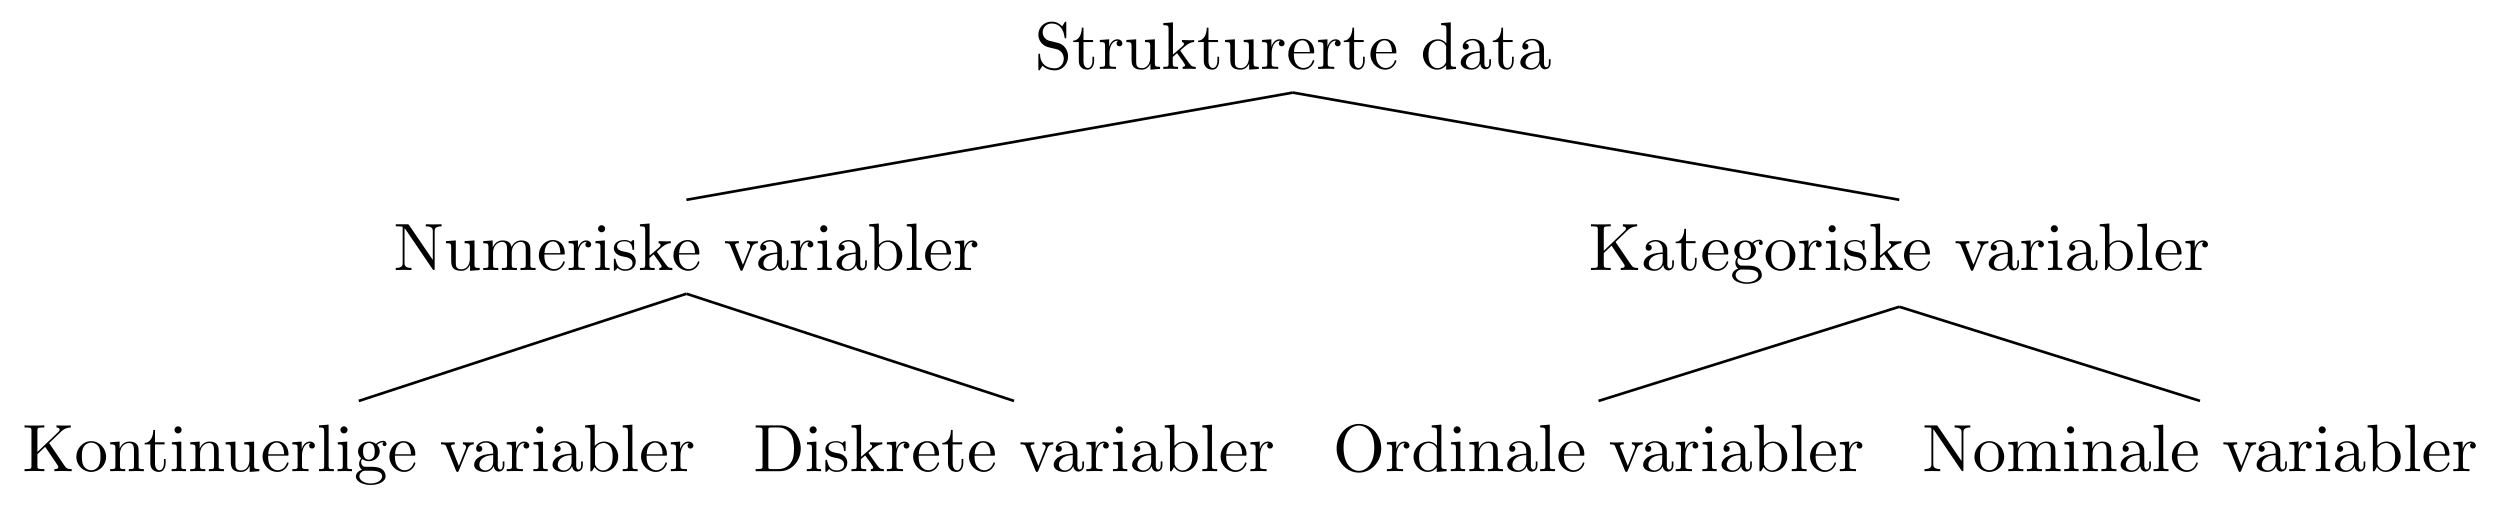 <?xml version="1.0" encoding="UTF-8"?>
<svg xmlns="http://www.w3.org/2000/svg" xmlns:xlink="http://www.w3.org/1999/xlink" width="668.69pt" height="135.491pt" viewBox="0 0 668.69 135.491" version="1.1">
<defs>
<g>
<symbol overflow="visible" id="glyph0-0">
<path style="stroke:none;" d=""/>
</symbol>
<symbol overflow="visible" id="glyph0-1">
<path style="stroke:none;" d="M 6.266 -6.953 L 3.969 -7.516 C 2.859 -7.781 2.156 -8.75 2.156 -9.797 C 2.156 -11.047 3.125 -12.141 4.516 -12.141 C 7.516 -12.141 7.906 -9.203 8.016 -8.391 C 8.031 -8.281 8.031 -8.172 8.234 -8.172 C 8.469 -8.172 8.469 -8.266 8.469 -8.609 L 8.469 -12.219 C 8.469 -12.516 8.469 -12.641 8.266 -12.641 C 8.141 -12.641 8.125 -12.625 8 -12.406 L 7.375 -11.391 C 6.828 -11.906 6.094 -12.641 4.5 -12.641 C 2.516 -12.641 1 -11.062 1 -9.172 C 1 -7.672 1.953 -6.375 3.359 -5.891 C 3.547 -5.812 4.469 -5.594 5.719 -5.297 C 6.203 -5.172 6.75 -5.047 7.25 -4.375 C 7.625 -3.906 7.797 -3.312 7.797 -2.719 C 7.797 -1.453 6.906 -0.156 5.406 -0.156 C 4.875 -0.156 3.516 -0.25 2.562 -1.125 C 1.531 -2.094 1.469 -3.25 1.453 -3.891 C 1.438 -4.078 1.297 -4.078 1.234 -4.078 C 1 -4.078 1 -3.953 1 -3.625 L 1 -0.031 C 1 0.266 1 0.391 1.203 0.391 C 1.328 0.391 1.344 0.359 1.469 0.156 C 1.469 0.141 1.531 0.094 2.109 -0.859 C 2.672 -0.25 3.828 0.391 5.422 0.391 C 7.516 0.391 8.953 -1.359 8.953 -3.344 C 8.953 -5.125 7.766 -6.594 6.266 -6.953 Z M 6.266 -6.953 "/>
</symbol>
<symbol overflow="visible" id="glyph0-2">
<path style="stroke:none;" d="M 3.109 -7.172 L 5.672 -7.172 L 5.672 -7.734 L 3.109 -7.734 L 3.109 -11.031 L 2.656 -11.031 C 2.641 -9.562 2.094 -7.641 0.344 -7.562 L 0.344 -7.172 L 1.859 -7.172 L 1.859 -2.219 C 1.859 -0.016 3.531 0.203 4.172 0.203 C 5.453 0.203 5.953 -1.078 5.953 -2.219 L 5.953 -3.25 L 5.5 -3.25 L 5.5 -2.266 C 5.5 -0.938 4.969 -0.25 4.312 -0.25 C 3.109 -0.25 3.109 -1.891 3.109 -2.188 Z M 3.109 -7.172 "/>
</symbol>
<symbol overflow="visible" id="glyph0-3">
<path style="stroke:none;" d="M 3 -5.953 L 3 -7.922 L 0.5 -7.734 L 0.5 -7.172 C 1.766 -7.172 1.906 -7.047 1.906 -6.172 L 1.906 -1.359 C 1.906 -0.562 1.703 -0.562 0.5 -0.562 L 0.5 0 C 1.203 -0.016 2.047 -0.047 2.547 -0.047 C 3.266 -0.047 4.109 -0.047 4.828 0 L 4.828 -0.562 L 4.453 -0.562 C 3.125 -0.562 3.078 -0.75 3.078 -1.406 L 3.078 -4.156 C 3.078 -5.938 3.844 -7.531 5.203 -7.531 C 5.328 -7.531 5.359 -7.531 5.406 -7.516 C 5.344 -7.5 4.984 -7.281 4.984 -6.812 C 4.984 -6.312 5.359 -6.047 5.766 -6.047 C 6.078 -6.047 6.531 -6.266 6.531 -6.828 C 6.531 -7.406 5.969 -7.922 5.203 -7.922 C 3.891 -7.922 3.25 -6.719 3 -5.953 Z M 3 -5.953 "/>
</symbol>
<symbol overflow="visible" id="glyph0-4">
<path style="stroke:none;" d="M 7.016 -1.422 L 7.016 0.203 L 9.594 0 L 9.594 -0.562 C 8.344 -0.562 8.203 -0.688 8.203 -1.562 L 8.203 -7.922 L 5.562 -7.734 L 5.562 -7.172 C 6.812 -7.172 6.953 -7.047 6.953 -6.172 L 6.953 -2.984 C 6.953 -1.422 6.094 -0.203 4.797 -0.203 C 3.281 -0.203 3.203 -1.047 3.203 -1.969 L 3.203 -7.922 L 0.578 -7.734 L 0.578 -7.172 C 1.969 -7.172 1.969 -7.125 1.969 -5.531 L 1.969 -2.828 C 1.969 -1.438 1.969 0.203 4.703 0.203 C 5.703 0.203 6.5 -0.312 7.016 -1.422 Z M 7.016 -1.422 "/>
</symbol>
<symbol overflow="visible" id="glyph0-5">
<path style="stroke:none;" d="M 1.906 -1.359 C 1.906 -0.562 1.703 -0.562 0.5 -0.562 L 0.5 0 C 1.094 -0.016 1.938 -0.047 2.453 -0.047 C 3 -0.047 3.719 -0.031 4.438 0 L 4.438 -0.562 C 3.234 -0.562 3.031 -0.562 3.031 -1.359 L 3.031 -3.203 L 4.172 -4.203 C 5.562 -2.297 6.312 -1.297 6.312 -0.969 C 6.312 -0.625 6.016 -0.562 5.672 -0.562 L 5.672 0 C 6.172 -0.016 7.234 -0.047 7.609 -0.047 C 8.125 -0.047 8.641 -0.031 9.172 0 L 9.172 -0.562 C 8.5 -0.562 8.109 -0.562 7.422 -1.5 L 5.141 -4.719 C 5.125 -4.75 5.047 -4.859 5.047 -4.922 C 5.047 -4.984 6.312 -6.062 6.5 -6.203 C 7.625 -7.125 8.375 -7.156 8.75 -7.172 L 8.75 -7.734 C 8.234 -7.672 8 -7.672 7.5 -7.672 C 6.859 -7.672 5.734 -7.719 5.484 -7.734 L 5.484 -7.172 C 5.828 -7.156 6.016 -6.953 6.016 -6.719 C 6.016 -6.375 5.766 -6.156 5.609 -6.031 L 3.078 -3.844 L 3.078 -12.453 L 0.5 -12.25 L 0.5 -11.688 C 1.766 -11.688 1.906 -11.562 1.906 -10.688 Z M 1.906 -1.359 "/>
</symbol>
<symbol overflow="visible" id="glyph0-6">
<path style="stroke:none;" d="M 2.016 -4.516 C 2.109 -7.188 3.625 -7.641 4.234 -7.641 C 6.078 -7.641 6.266 -5.219 6.266 -4.516 Z M 1.984 -4.141 L 7 -4.141 C 7.391 -4.141 7.438 -4.141 7.438 -4.516 C 7.438 -6.297 6.469 -8.031 4.234 -8.031 C 2.156 -8.031 0.5 -6.188 0.5 -3.953 C 0.5 -1.547 2.391 0.203 4.453 0.203 C 6.641 0.203 7.438 -1.797 7.438 -2.141 C 7.438 -2.312 7.297 -2.344 7.203 -2.344 C 7.047 -2.344 7.016 -2.234 6.984 -2.094 C 6.344 -0.25 4.734 -0.25 4.562 -0.25 C 3.656 -0.25 2.938 -0.797 2.531 -1.453 C 1.984 -2.312 1.984 -3.5 1.984 -4.141 Z M 1.984 -4.141 "/>
</symbol>
<symbol overflow="visible" id="glyph0-7">
<path style="stroke:none;" d="M 6.812 -0.984 L 6.812 0.203 L 9.453 0 L 9.453 -0.562 C 8.203 -0.562 8.047 -0.688 8.047 -1.562 L 8.047 -12.453 L 5.469 -12.25 L 5.469 -11.688 C 6.719 -11.688 6.875 -11.562 6.875 -10.688 L 6.875 -6.812 C 6.344 -7.469 5.578 -7.922 4.609 -7.922 C 2.5 -7.922 0.609 -6.172 0.609 -3.859 C 0.609 -1.578 2.375 0.203 4.406 0.203 C 5.562 0.203 6.375 -0.406 6.812 -0.984 Z M 6.812 -5.797 L 6.812 -2.109 C 6.812 -1.797 6.812 -1.766 6.625 -1.453 C 6.078 -0.594 5.281 -0.203 4.5 -0.203 C 3.688 -0.203 3.047 -0.656 2.625 -1.344 C 2.156 -2.078 2.094 -3.109 2.094 -3.844 C 2.094 -4.5 2.141 -5.578 2.656 -6.391 C 3.031 -6.938 3.719 -7.531 4.688 -7.531 C 5.312 -7.531 6.062 -7.266 6.625 -6.453 C 6.812 -6.156 6.812 -6.109 6.812 -5.797 Z M 6.812 -5.797 "/>
</symbol>
<symbol overflow="visible" id="glyph0-8">
<path style="stroke:none;" d="M 5.969 -1.359 C 6.047 -0.641 6.531 0.109 7.375 0.109 C 7.75 0.109 8.844 -0.141 8.844 -1.594 L 8.844 -2.594 L 8.391 -2.594 L 8.391 -1.594 C 8.391 -0.562 7.953 -0.453 7.75 -0.453 C 7.156 -0.453 7.078 -1.25 7.078 -1.344 L 7.078 -4.938 C 7.078 -5.688 7.078 -6.391 6.438 -7.047 C 5.734 -7.75 4.844 -8.031 3.984 -8.031 C 2.516 -8.031 1.281 -7.188 1.281 -6.016 C 1.281 -5.469 1.625 -5.172 2.094 -5.172 C 2.594 -5.172 2.922 -5.531 2.922 -5.984 C 2.922 -6.203 2.828 -6.797 2.016 -6.812 C 2.5 -7.438 3.375 -7.641 3.953 -7.641 C 4.828 -7.641 5.844 -6.938 5.844 -5.344 L 5.844 -4.688 C 4.938 -4.625 3.672 -4.578 2.547 -4.031 C 1.203 -3.422 0.75 -2.5 0.75 -1.703 C 0.75 -0.25 2.5 0.203 3.625 0.203 C 4.812 0.203 5.625 -0.516 5.969 -1.359 Z M 5.844 -4.312 L 5.844 -2.516 C 5.844 -0.812 4.562 -0.203 3.75 -0.203 C 2.875 -0.203 2.141 -0.828 2.141 -1.719 C 2.141 -2.703 2.891 -4.203 5.844 -4.312 Z M 5.844 -4.312 "/>
</symbol>
<symbol overflow="visible" id="glyph0-9">
<path style="stroke:none;" d="M 7.172 -7.516 L 10.406 -10.625 C 10.547 -10.766 11.5 -11.672 12.953 -11.688 L 12.953 -12.25 C 12.484 -12.203 11.906 -12.203 11.422 -12.203 C 10.781 -12.203 9.766 -12.203 9.141 -12.25 L 9.141 -11.688 C 9.859 -11.672 9.969 -11.266 9.969 -11.109 C 9.969 -10.812 9.797 -10.641 9.656 -10.516 L 4.031 -5.141 L 4.031 -10.859 C 4.031 -11.5 4.078 -11.688 5.453 -11.688 L 5.891 -11.688 L 5.891 -12.25 C 5.25 -12.203 3.922 -12.203 3.25 -12.203 C 2.562 -12.203 1.219 -12.203 0.594 -12.25 L 0.594 -11.688 L 1.016 -11.688 C 2.406 -11.688 2.438 -11.5 2.438 -10.859 L 2.438 -1.406 C 2.438 -0.75 2.406 -0.562 1.016 -0.562 L 0.594 -0.562 L 0.594 0 C 1.219 -0.047 2.547 -0.047 3.234 -0.047 C 3.906 -0.047 5.25 -0.047 5.891 0 L 5.891 -0.562 L 5.453 -0.562 C 4.078 -0.562 4.031 -0.75 4.031 -1.406 L 4.031 -4.531 L 6.109 -6.516 L 9.359 -1.703 C 9.469 -1.547 9.625 -1.312 9.625 -1.094 C 9.625 -0.562 8.938 -0.562 8.578 -0.562 L 8.578 0 C 9.203 -0.047 10.453 -0.047 11.141 -0.047 C 11.766 -0.047 12.453 -0.031 13.203 0 L 13.203 -0.562 C 12.234 -0.562 11.859 -0.625 11.312 -1.422 Z M 7.172 -7.516 "/>
</symbol>
<symbol overflow="visible" id="glyph0-10">
<path style="stroke:none;" d="M 3.984 -3.078 C 2.422 -3.078 2.422 -4.875 2.422 -5.297 C 2.422 -5.781 2.438 -6.344 2.703 -6.797 C 2.859 -7.016 3.266 -7.516 3.984 -7.516 C 5.547 -7.516 5.547 -5.719 5.547 -5.312 C 5.547 -4.828 5.531 -4.25 5.25 -3.797 C 5.109 -3.594 4.703 -3.078 3.984 -3.078 Z M 1.906 -2.391 C 1.906 -2.453 1.906 -2.875 2.203 -3.234 C 2.906 -2.719 3.641 -2.672 3.984 -2.672 C 5.656 -2.672 6.891 -3.906 6.891 -5.297 C 6.891 -5.953 6.594 -6.625 6.156 -7.031 C 6.797 -7.641 7.438 -7.734 7.766 -7.734 C 7.797 -7.734 7.891 -7.734 7.953 -7.719 C 7.75 -7.641 7.656 -7.438 7.656 -7.234 C 7.656 -6.922 7.891 -6.703 8.172 -6.703 C 8.359 -6.703 8.703 -6.828 8.703 -7.25 C 8.703 -7.547 8.484 -8.125 7.781 -8.125 C 7.422 -8.125 6.641 -8.016 5.891 -7.281 C 5.125 -7.875 4.375 -7.922 3.984 -7.922 C 2.312 -7.922 1.078 -6.688 1.078 -5.312 C 1.078 -4.516 1.469 -3.844 1.922 -3.469 C 1.688 -3.188 1.359 -2.594 1.359 -1.969 C 1.359 -1.422 1.594 -0.734 2.156 -0.375 C 1.078 -0.078 0.5 0.703 0.5 1.422 C 0.5 2.703 2.281 3.688 4.469 3.688 C 6.578 3.688 8.453 2.781 8.453 1.375 C 8.453 0.75 8.203 -0.156 7.281 -0.656 C 6.328 -1.172 5.297 -1.172 4.203 -1.172 C 3.75 -1.172 2.984 -1.172 2.859 -1.188 C 2.281 -1.25 1.906 -1.812 1.906 -2.391 Z M 4.484 3.281 C 2.672 3.281 1.438 2.375 1.438 1.422 C 1.438 0.594 2.109 -0.078 2.906 -0.125 L 3.969 -0.125 C 5.5 -0.125 7.516 -0.125 7.516 1.422 C 7.516 2.391 6.25 3.281 4.484 3.281 Z M 4.484 3.281 "/>
</symbol>
<symbol overflow="visible" id="glyph0-11">
<path style="stroke:none;" d="M 8.453 -3.844 C 8.453 -6.141 6.656 -8.031 4.484 -8.031 C 2.234 -8.031 0.5 -6.078 0.5 -3.844 C 0.5 -1.531 2.375 0.203 4.469 0.203 C 6.641 0.203 8.453 -1.562 8.453 -3.844 Z M 4.484 -0.25 C 3.719 -0.25 2.922 -0.625 2.438 -1.453 C 1.984 -2.234 1.984 -3.344 1.984 -3.984 C 1.984 -4.688 1.984 -5.656 2.422 -6.438 C 2.906 -7.266 3.75 -7.641 4.469 -7.641 C 5.25 -7.641 6.031 -7.25 6.5 -6.469 C 6.953 -5.703 6.953 -4.656 6.953 -3.984 C 6.953 -3.344 6.953 -2.375 6.562 -1.578 C 6.172 -0.766 5.375 -0.25 4.484 -0.25 Z M 4.484 -0.25 "/>
</symbol>
<symbol overflow="visible" id="glyph0-12">
<path style="stroke:none;" d="M 3.172 -7.922 L 0.656 -7.734 L 0.656 -7.172 C 1.828 -7.172 1.984 -7.062 1.984 -6.188 L 1.984 -1.359 C 1.984 -0.562 1.797 -0.562 0.594 -0.562 L 0.594 0 C 1.172 -0.016 2.141 -0.047 2.562 -0.047 C 3.188 -0.047 3.828 -0.016 4.438 0 L 4.438 -0.562 C 3.25 -0.562 3.172 -0.641 3.172 -1.344 Z M 3.25 -11.047 C 3.25 -11.625 2.797 -12 2.297 -12 C 1.734 -12 1.344 -11.516 1.344 -11.047 C 1.344 -10.562 1.734 -10.094 2.297 -10.094 C 2.797 -10.094 3.25 -10.469 3.25 -11.047 Z M 3.25 -11.047 "/>
</symbol>
<symbol overflow="visible" id="glyph0-13">
<path style="stroke:none;" d="M 3.734 -3.484 C 4.125 -3.406 5.594 -3.125 5.594 -1.828 C 5.594 -0.922 4.969 -0.203 3.562 -0.203 C 2.062 -0.203 1.422 -1.219 1.078 -2.75 C 1.016 -2.984 1 -3.047 0.828 -3.047 C 0.594 -3.047 0.594 -2.922 0.594 -2.594 L 0.594 -0.234 C 0.594 0.078 0.594 0.203 0.797 0.203 C 0.875 0.203 0.891 0.172 1.234 -0.156 C 1.281 -0.203 1.281 -0.234 1.594 -0.578 C 2.391 0.172 3.188 0.203 3.562 0.203 C 5.625 0.203 6.453 -1 6.453 -2.297 C 6.453 -3.25 5.922 -3.781 5.703 -4 C 5.109 -4.578 4.406 -4.719 3.656 -4.859 C 2.656 -5.062 1.453 -5.297 1.453 -6.328 C 1.453 -6.953 1.922 -7.688 3.469 -7.688 C 5.438 -7.688 5.531 -6.078 5.562 -5.531 C 5.578 -5.359 5.734 -5.359 5.781 -5.359 C 6.016 -5.359 6.016 -5.453 6.016 -5.797 L 6.016 -7.609 C 6.016 -7.906 6.016 -8.031 5.812 -8.031 C 5.719 -8.031 5.688 -8.031 5.453 -7.828 C 5.406 -7.75 5.219 -7.594 5.141 -7.531 C 4.469 -8.031 3.734 -8.031 3.469 -8.031 C 1.281 -8.031 0.594 -6.828 0.594 -5.828 C 0.594 -5.203 0.875 -4.703 1.359 -4.312 C 1.938 -3.844 2.438 -3.734 3.734 -3.484 Z M 3.734 -3.484 "/>
</symbol>
<symbol overflow="visible" id="glyph0-14">
<path style="stroke:none;" d="M 7.469 -5.969 C 7.625 -6.391 7.922 -7.156 9.109 -7.172 L 9.109 -7.734 C 8.703 -7.688 8.172 -7.672 7.766 -7.672 C 7.344 -7.672 6.516 -7.719 6.203 -7.734 L 6.203 -7.172 C 6.875 -7.156 7.062 -6.75 7.062 -6.406 C 7.062 -6.25 7.031 -6.172 6.953 -5.969 L 5.125 -1.406 L 3.125 -6.406 C 3.016 -6.641 3.016 -6.672 3.016 -6.703 C 3.016 -7.172 3.719 -7.172 4.031 -7.172 L 4.031 -7.734 C 3.5 -7.719 2.5 -7.672 2.078 -7.672 C 1.594 -7.672 0.875 -7.688 0.344 -7.734 L 0.344 -7.172 C 1.469 -7.172 1.547 -7.062 1.781 -6.516 L 4.359 -0.141 C 4.469 0.109 4.5 0.203 4.734 0.203 C 4.969 0.203 5.047 0.031 5.109 -0.141 Z M 7.469 -5.969 "/>
</symbol>
<symbol overflow="visible" id="glyph0-15">
<path style="stroke:none;" d="M 3.078 -6.766 L 3.078 -12.453 L 0.5 -12.25 L 0.5 -11.688 C 1.766 -11.688 1.906 -11.562 1.906 -10.688 L 1.906 0 L 2.344 0 C 2.375 -0.016 2.516 -0.266 3 -1.109 C 3.266 -0.703 4.016 0.203 5.344 0.203 C 7.484 0.203 9.344 -1.562 9.344 -3.875 C 9.344 -6.156 7.594 -7.922 5.547 -7.922 C 4.141 -7.922 3.375 -7.078 3.078 -6.766 Z M 3.141 -2.047 L 3.141 -5.734 C 3.141 -6.078 3.141 -6.094 3.344 -6.391 C 4.031 -7.391 5.016 -7.531 5.453 -7.531 C 6.266 -7.531 6.906 -7.062 7.344 -6.391 C 7.797 -5.656 7.859 -4.625 7.859 -3.891 C 7.859 -3.234 7.828 -2.156 7.297 -1.344 C 6.922 -0.797 6.25 -0.203 5.281 -0.203 C 4.469 -0.203 3.828 -0.625 3.391 -1.297 C 3.141 -1.672 3.141 -1.719 3.141 -2.047 Z M 3.141 -2.047 "/>
</symbol>
<symbol overflow="visible" id="glyph0-16">
<path style="stroke:none;" d="M 3.172 -12.453 L 0.594 -12.25 L 0.594 -11.688 C 1.844 -11.688 1.984 -11.562 1.984 -10.688 L 1.984 -1.359 C 1.984 -0.562 1.797 -0.562 0.594 -0.562 L 0.594 0 C 1.188 -0.016 2.141 -0.047 2.578 -0.047 C 3.031 -0.047 3.906 -0.016 4.578 0 L 4.578 -0.562 C 3.375 -0.562 3.172 -0.562 3.172 -1.359 Z M 3.172 -12.453 "/>
</symbol>
<symbol overflow="visible" id="glyph0-17">
<path style="stroke:none;" d="M 4.156 -12.016 C 4 -12.234 3.984 -12.25 3.641 -12.25 L 0.594 -12.25 L 0.594 -11.688 L 1.109 -11.688 C 1.375 -11.688 1.734 -11.672 2.016 -11.656 C 2.422 -11.609 2.438 -11.594 2.438 -11.25 L 2.438 -1.891 C 2.438 -1.406 2.438 -0.562 0.594 -0.562 L 0.594 0 C 1.219 -0.016 2.094 -0.047 2.688 -0.047 C 3.281 -0.047 4.156 -0.016 4.797 0 L 4.797 -0.562 C 2.938 -0.562 2.938 -1.406 2.938 -1.891 L 2.938 -11.203 C 3.031 -11.125 3.047 -11.109 3.125 -11 L 10.438 -0.234 C 10.594 -0.016 10.625 0 10.75 0 C 11 0 11 -0.125 11 -0.469 L 11 -10.375 C 11 -10.859 11 -11.688 12.844 -11.688 L 12.844 -12.25 C 12.219 -12.234 11.344 -12.203 10.75 -12.203 C 10.156 -12.203 9.281 -12.234 8.641 -12.25 L 8.641 -11.688 C 10.5 -11.688 10.5 -10.859 10.5 -10.375 L 10.5 -2.703 Z M 4.156 -12.016 "/>
</symbol>
<symbol overflow="visible" id="glyph0-18">
<path style="stroke:none;" d="M 1.969 -6.172 L 1.969 -1.359 C 1.969 -0.562 1.781 -0.562 0.578 -0.562 L 0.578 0 C 1.203 -0.016 2.109 -0.047 2.594 -0.047 C 3.062 -0.047 4 -0.016 4.609 0 L 4.609 -0.562 C 3.406 -0.562 3.203 -0.562 3.203 -1.359 L 3.203 -4.656 C 3.203 -6.531 4.484 -7.531 5.625 -7.531 C 6.766 -7.531 6.953 -6.562 6.953 -5.547 L 6.953 -1.359 C 6.953 -0.562 6.766 -0.562 5.562 -0.562 L 5.562 0 C 6.188 -0.016 7.109 -0.047 7.594 -0.047 C 8.047 -0.047 8.984 -0.016 9.594 0 L 9.594 -0.562 C 8.391 -0.562 8.203 -0.562 8.203 -1.359 L 8.203 -4.656 C 8.203 -6.531 9.469 -7.531 10.625 -7.531 C 11.75 -7.531 11.953 -6.562 11.953 -5.547 L 11.953 -1.359 C 11.953 -0.562 11.75 -0.562 10.547 -0.562 L 10.547 0 C 11.172 -0.016 12.094 -0.047 12.578 -0.047 C 13.047 -0.047 13.969 -0.016 14.578 0 L 14.578 -0.562 C 13.656 -0.562 13.203 -0.562 13.188 -1.094 L 13.188 -4.516 C 13.188 -6.062 13.188 -6.625 12.625 -7.266 C 12.375 -7.562 11.781 -7.922 10.75 -7.922 C 9.234 -7.922 8.453 -6.859 8.141 -6.172 C 7.891 -7.734 6.562 -7.922 5.766 -7.922 C 4.453 -7.922 3.609 -7.156 3.109 -6.047 L 3.109 -7.922 L 0.578 -7.734 L 0.578 -7.172 C 1.828 -7.172 1.969 -7.047 1.969 -6.172 Z M 1.969 -6.172 "/>
</symbol>
<symbol overflow="visible" id="glyph0-19">
<path style="stroke:none;" d="M 1.969 -6.172 L 1.969 -1.359 C 1.969 -0.562 1.781 -0.562 0.578 -0.562 L 0.578 0 C 1.203 -0.016 2.109 -0.047 2.594 -0.047 C 3.062 -0.047 4 -0.016 4.609 0 L 4.609 -0.562 C 3.406 -0.562 3.203 -0.562 3.203 -1.359 L 3.203 -4.656 C 3.203 -6.531 4.484 -7.531 5.625 -7.531 C 6.766 -7.531 6.953 -6.562 6.953 -5.547 L 6.953 -1.359 C 6.953 -0.562 6.766 -0.562 5.562 -0.562 L 5.562 0 C 6.188 -0.016 7.109 -0.047 7.594 -0.047 C 8.047 -0.047 8.984 -0.016 9.594 0 L 9.594 -0.562 C 8.656 -0.562 8.219 -0.562 8.203 -1.094 L 8.203 -4.516 C 8.203 -6.062 8.203 -6.625 7.641 -7.266 C 7.391 -7.562 6.797 -7.922 5.766 -7.922 C 4.453 -7.922 3.609 -7.156 3.109 -6.047 L 3.109 -7.922 L 0.578 -7.734 L 0.578 -7.172 C 1.828 -7.172 1.969 -7.047 1.969 -6.172 Z M 1.969 -6.172 "/>
</symbol>
<symbol overflow="visible" id="glyph0-20">
<path style="stroke:none;" d="M 12.938 -6.078 C 12.938 -9.734 10.219 -12.641 6.953 -12.641 C 3.75 -12.641 1 -9.781 1 -6.078 C 1 -2.406 3.766 0.391 6.953 0.391 C 10.219 0.391 12.938 -2.453 12.938 -6.078 Z M 6.984 -0.078 C 5.25 -0.078 2.859 -1.656 2.859 -6.328 C 2.859 -10.984 5.469 -12.203 6.953 -12.203 C 8.516 -12.203 11.078 -10.922 11.078 -6.328 C 11.078 -1.578 8.625 -0.078 6.984 -0.078 Z M 6.984 -0.078 "/>
</symbol>
<symbol overflow="visible" id="glyph0-21">
<path style="stroke:none;" d="M 0.625 -12.25 L 0.625 -11.688 L 1.062 -11.688 C 2.438 -11.688 2.469 -11.5 2.469 -10.859 L 2.469 -1.406 C 2.469 -0.75 2.438 -0.562 1.062 -0.562 L 0.625 -0.562 L 0.625 0 L 7.188 0 C 10.203 0 12.688 -2.656 12.688 -6.031 C 12.688 -9.438 10.266 -12.25 7.188 -12.25 Z M 4.891 -0.562 C 4.047 -0.562 4.016 -0.688 4.016 -1.281 L 4.016 -10.984 C 4.016 -11.562 4.047 -11.688 4.891 -11.688 L 6.688 -11.688 C 7.797 -11.688 9.047 -11.297 9.953 -10.031 C 10.734 -8.969 10.891 -7.422 10.891 -6.031 C 10.891 -4.031 10.547 -2.953 9.906 -2.078 C 9.547 -1.594 8.516 -0.562 6.703 -0.562 Z M 4.891 -0.562 "/>
</symbol>
</g>
</defs>
<g id="surface1">
<g style="fill:rgb(0%,0%,0%);fill-opacity:1;">
  <use xlink:href="#glyph0-1" x="276.736" y="18.43"/>
  <use xlink:href="#glyph0-2" x="286.699" y="18.43"/>
  <use xlink:href="#glyph0-3" x="293.673" y="18.43"/>
  <use xlink:href="#glyph0-4" x="300.697" y="18.43"/>
  <use xlink:href="#glyph0-5" x="310.661" y="18.43"/>
  <use xlink:href="#glyph0-2" x="320.126" y="18.43"/>
  <use xlink:href="#glyph0-4" x="327.1" y="18.43"/>
  <use xlink:href="#glyph0-3" x="337.063" y="18.43"/>
  <use xlink:href="#glyph0-6" x="344.087" y="18.43"/>
  <use xlink:href="#glyph0-3" x="352.056" y="18.43"/>
  <use xlink:href="#glyph0-2" x="359.081" y="18.43"/>
  <use xlink:href="#glyph0-6" x="366.055" y="18.43"/>
</g>
<g style="fill:rgb(0%,0%,0%);fill-opacity:1;">
  <use xlink:href="#glyph0-7" x="379.996" y="18.43"/>
  <use xlink:href="#glyph0-8" x="389.959" y="18.43"/>
  <use xlink:href="#glyph0-2" x="398.925" y="18.43"/>
  <use xlink:href="#glyph0-8" x="405.899" y="18.43"/>
</g>
<g style="fill:rgb(0%,0%,0%);fill-opacity:1;">
  <use xlink:href="#glyph0-9" x="424.94" y="72.228"/>
  <use xlink:href="#glyph0-8" x="438.888" y="72.228"/>
  <use xlink:href="#glyph0-2" x="447.855" y="72.228"/>
  <use xlink:href="#glyph0-6" x="454.829" y="72.228"/>
  <use xlink:href="#glyph0-10" x="462.798" y="72.228"/>
  <use xlink:href="#glyph0-11" x="471.764" y="72.228"/>
  <use xlink:href="#glyph0-3" x="480.731" y="72.228"/>
  <use xlink:href="#glyph0-12" x="487.755" y="72.228"/>
  <use xlink:href="#glyph0-13" x="492.737" y="72.228"/>
  <use xlink:href="#glyph0-5" x="499.809" y="72.228"/>
</g>
<g style="fill:rgb(0%,0%,0%);fill-opacity:1;">
  <use xlink:href="#glyph0-6" x="508.772" y="72.228"/>
</g>
<g style="fill:rgb(0%,0%,0%);fill-opacity:1;">
  <use xlink:href="#glyph0-14" x="522.731" y="72.228"/>
</g>
<g style="fill:rgb(0%,0%,0%);fill-opacity:1;">
  <use xlink:href="#glyph0-8" x="531.192" y="72.228"/>
  <use xlink:href="#glyph0-3" x="540.158" y="72.228"/>
  <use xlink:href="#glyph0-12" x="547.182" y="72.228"/>
  <use xlink:href="#glyph0-8" x="552.164" y="72.228"/>
  <use xlink:href="#glyph0-15" x="561.13" y="72.228"/>
  <use xlink:href="#glyph0-16" x="571.094" y="72.228"/>
  <use xlink:href="#glyph0-6" x="576.075" y="72.228"/>
  <use xlink:href="#glyph0-3" x="584.045" y="72.228"/>
</g>
<g style="fill:rgb(0%,0%,0%);fill-opacity:1;">
  <use xlink:href="#glyph0-17" x="514.168" y="126.027"/>
  <use xlink:href="#glyph0-11" x="527.618" y="126.027"/>
  <use xlink:href="#glyph0-18" x="536.584" y="126.027"/>
  <use xlink:href="#glyph0-12" x="551.527" y="126.027"/>
  <use xlink:href="#glyph0-19" x="556.509" y="126.027"/>
  <use xlink:href="#glyph0-8" x="566.472" y="126.027"/>
  <use xlink:href="#glyph0-16" x="575.439" y="126.027"/>
  <use xlink:href="#glyph0-6" x="580.42" y="126.027"/>
</g>
<g style="fill:rgb(0%,0%,0%);fill-opacity:1;">
  <use xlink:href="#glyph0-14" x="594.361" y="126.027"/>
</g>
<g style="fill:rgb(0%,0%,0%);fill-opacity:1;">
  <use xlink:href="#glyph0-8" x="602.84" y="126.027"/>
  <use xlink:href="#glyph0-3" x="611.806" y="126.027"/>
  <use xlink:href="#glyph0-12" x="618.83" y="126.027"/>
  <use xlink:href="#glyph0-8" x="623.812" y="126.027"/>
  <use xlink:href="#glyph0-15" x="632.779" y="126.027"/>
  <use xlink:href="#glyph0-16" x="642.742" y="126.027"/>
  <use xlink:href="#glyph0-6" x="647.724" y="126.027"/>
  <use xlink:href="#glyph0-3" x="655.693" y="126.027"/>
</g>
<g style="fill:rgb(0%,0%,0%);fill-opacity:1;">
  <use xlink:href="#glyph0-20" x="356.51" y="126.028"/>
  <use xlink:href="#glyph0-3" x="370.458" y="126.028"/>
  <use xlink:href="#glyph0-7" x="377.482" y="126.028"/>
  <use xlink:href="#glyph0-12" x="387.445" y="126.028"/>
  <use xlink:href="#glyph0-19" x="392.427" y="126.028"/>
  <use xlink:href="#glyph0-8" x="402.39" y="126.028"/>
  <use xlink:href="#glyph0-16" x="411.357" y="126.028"/>
  <use xlink:href="#glyph0-6" x="416.338" y="126.028"/>
</g>
<g style="fill:rgb(0%,0%,0%);fill-opacity:1;">
  <use xlink:href="#glyph0-14" x="430.279" y="126.028"/>
</g>
<g style="fill:rgb(0%,0%,0%);fill-opacity:1;">
  <use xlink:href="#glyph0-8" x="438.758" y="126.028"/>
  <use xlink:href="#glyph0-3" x="447.724" y="126.028"/>
  <use xlink:href="#glyph0-12" x="454.748" y="126.028"/>
  <use xlink:href="#glyph0-8" x="459.73" y="126.028"/>
  <use xlink:href="#glyph0-15" x="468.696" y="126.028"/>
  <use xlink:href="#glyph0-16" x="478.66" y="126.028"/>
  <use xlink:href="#glyph0-6" x="483.642" y="126.028"/>
  <use xlink:href="#glyph0-3" x="491.611" y="126.028"/>
</g>
<path style="fill:none;stroke-width:0.399;stroke-linecap:butt;stroke-linejoin:miter;stroke:rgb(0%,0%,0%);stroke-opacity:1;stroke-miterlimit:10;" d="M -0.001 -5.457 L -44.686 -19.45 " transform="matrix(1.8,0,0,-1.8,508.005,72.228)"/>
<path style="fill:none;stroke-width:0.399;stroke-linecap:butt;stroke-linejoin:miter;stroke:rgb(0%,0%,0%);stroke-opacity:1;stroke-miterlimit:10;" d="M -0.001 -5.457 L 44.687 -19.45 " transform="matrix(1.8,0,0,-1.8,508.005,72.228)"/>
<g style="fill:rgb(0%,0%,0%);fill-opacity:1;">
  <use xlink:href="#glyph0-17" x="105.264" y="72.231"/>
  <use xlink:href="#glyph0-4" x="118.713" y="72.231"/>
  <use xlink:href="#glyph0-18" x="128.676" y="72.231"/>
  <use xlink:href="#glyph0-6" x="143.62" y="72.231"/>
  <use xlink:href="#glyph0-3" x="151.589" y="72.231"/>
  <use xlink:href="#glyph0-12" x="158.613" y="72.231"/>
  <use xlink:href="#glyph0-13" x="163.595" y="72.231"/>
  <use xlink:href="#glyph0-5" x="170.668" y="72.231"/>
</g>
<g style="fill:rgb(0%,0%,0%);fill-opacity:1;">
  <use xlink:href="#glyph0-6" x="179.63" y="72.231"/>
</g>
<g style="fill:rgb(0%,0%,0%);fill-opacity:1;">
  <use xlink:href="#glyph0-14" x="193.589" y="72.231"/>
</g>
<g style="fill:rgb(0%,0%,0%);fill-opacity:1;">
  <use xlink:href="#glyph0-8" x="202.05" y="72.231"/>
  <use xlink:href="#glyph0-3" x="211.016" y="72.231"/>
  <use xlink:href="#glyph0-12" x="218.04" y="72.231"/>
  <use xlink:href="#glyph0-8" x="223.022" y="72.231"/>
  <use xlink:href="#glyph0-15" x="231.988" y="72.231"/>
  <use xlink:href="#glyph0-16" x="241.952" y="72.231"/>
  <use xlink:href="#glyph0-6" x="246.934" y="72.231"/>
  <use xlink:href="#glyph0-3" x="254.903" y="72.231"/>
</g>
<g style="fill:rgb(0%,0%,0%);fill-opacity:1;">
  <use xlink:href="#glyph0-21" x="201.492" y="126.029"/>
  <use xlink:href="#glyph0-12" x="215.19" y="126.029"/>
  <use xlink:href="#glyph0-13" x="220.172" y="126.029"/>
  <use xlink:href="#glyph0-5" x="227.245" y="126.029"/>
  <use xlink:href="#glyph0-3" x="236.71" y="126.029"/>
  <use xlink:href="#glyph0-6" x="243.734" y="126.029"/>
  <use xlink:href="#glyph0-2" x="251.703" y="126.029"/>
  <use xlink:href="#glyph0-6" x="258.677" y="126.029"/>
</g>
<g style="fill:rgb(0%,0%,0%);fill-opacity:1;">
  <use xlink:href="#glyph0-14" x="272.618" y="126.029"/>
</g>
<g style="fill:rgb(0%,0%,0%);fill-opacity:1;">
  <use xlink:href="#glyph0-8" x="281.097" y="126.029"/>
  <use xlink:href="#glyph0-3" x="290.063" y="126.029"/>
  <use xlink:href="#glyph0-12" x="297.087" y="126.029"/>
  <use xlink:href="#glyph0-8" x="302.069" y="126.029"/>
  <use xlink:href="#glyph0-15" x="311.035" y="126.029"/>
  <use xlink:href="#glyph0-16" x="320.999" y="126.029"/>
  <use xlink:href="#glyph0-6" x="325.98" y="126.029"/>
  <use xlink:href="#glyph0-3" x="333.95" y="126.029"/>
</g>
<g style="fill:rgb(0%,0%,0%);fill-opacity:1;">
  <use xlink:href="#glyph0-9" x="5.973" y="126.029"/>
  <use xlink:href="#glyph0-11" x="19.921" y="126.029"/>
  <use xlink:href="#glyph0-19" x="28.887" y="126.029"/>
</g>
<g style="fill:rgb(0%,0%,0%);fill-opacity:1;">
  <use xlink:href="#glyph0-2" x="38.349" y="126.029"/>
  <use xlink:href="#glyph0-12" x="45.323" y="126.029"/>
  <use xlink:href="#glyph0-19" x="50.304" y="126.029"/>
</g>
<g style="fill:rgb(0%,0%,0%);fill-opacity:1;">
  <use xlink:href="#glyph0-4" x="59.766" y="126.029"/>
  <use xlink:href="#glyph0-6" x="69.729" y="126.029"/>
  <use xlink:href="#glyph0-3" x="77.698" y="126.029"/>
  <use xlink:href="#glyph0-16" x="84.723" y="126.029"/>
  <use xlink:href="#glyph0-12" x="89.704" y="126.029"/>
  <use xlink:href="#glyph0-10" x="94.686" y="126.029"/>
  <use xlink:href="#glyph0-6" x="103.652" y="126.029"/>
</g>
<g style="fill:rgb(0%,0%,0%);fill-opacity:1;">
  <use xlink:href="#glyph0-14" x="117.611" y="126.029"/>
</g>
<g style="fill:rgb(0%,0%,0%);fill-opacity:1;">
  <use xlink:href="#glyph0-8" x="126.072" y="126.029"/>
  <use xlink:href="#glyph0-3" x="135.038" y="126.029"/>
  <use xlink:href="#glyph0-12" x="142.062" y="126.029"/>
  <use xlink:href="#glyph0-8" x="147.044" y="126.029"/>
  <use xlink:href="#glyph0-15" x="156.01" y="126.029"/>
  <use xlink:href="#glyph0-16" x="165.974" y="126.029"/>
  <use xlink:href="#glyph0-6" x="170.956" y="126.029"/>
  <use xlink:href="#glyph0-3" x="178.925" y="126.029"/>
</g>
<path style="fill:none;stroke-width:0.399;stroke-linecap:butt;stroke-linejoin:miter;stroke:rgb(0%,0%,0%);stroke-opacity:1;stroke-miterlimit:10;" d="M 0.001 -3.52 L -48.686 -19.451 " transform="matrix(1.8,0,0,-1.8,183.596,72.231)"/>
<path style="fill:none;stroke-width:0.399;stroke-linecap:butt;stroke-linejoin:miter;stroke:rgb(0%,0%,0%);stroke-opacity:1;stroke-miterlimit:10;" d="M 0.001 -3.52 L 48.686 -19.451 " transform="matrix(1.8,0,0,-1.8,183.596,72.231)"/>
<path style="fill:none;stroke-width:0.399;stroke-linecap:butt;stroke-linejoin:miter;stroke:rgb(0%,0%,0%);stroke-opacity:1;stroke-miterlimit:10;" d="M -0 -3.52 L -90.113 -19.451 " transform="matrix(1.8,0,0,-1.8,345.802,18.43)"/>
<path style="fill:none;stroke-width:0.399;stroke-linecap:butt;stroke-linejoin:miter;stroke:rgb(0%,0%,0%);stroke-opacity:1;stroke-miterlimit:10;" d="M -0 -3.52 L 90.115 -19.451 " transform="matrix(1.8,0,0,-1.8,345.802,18.43)"/>
</g>
</svg>
